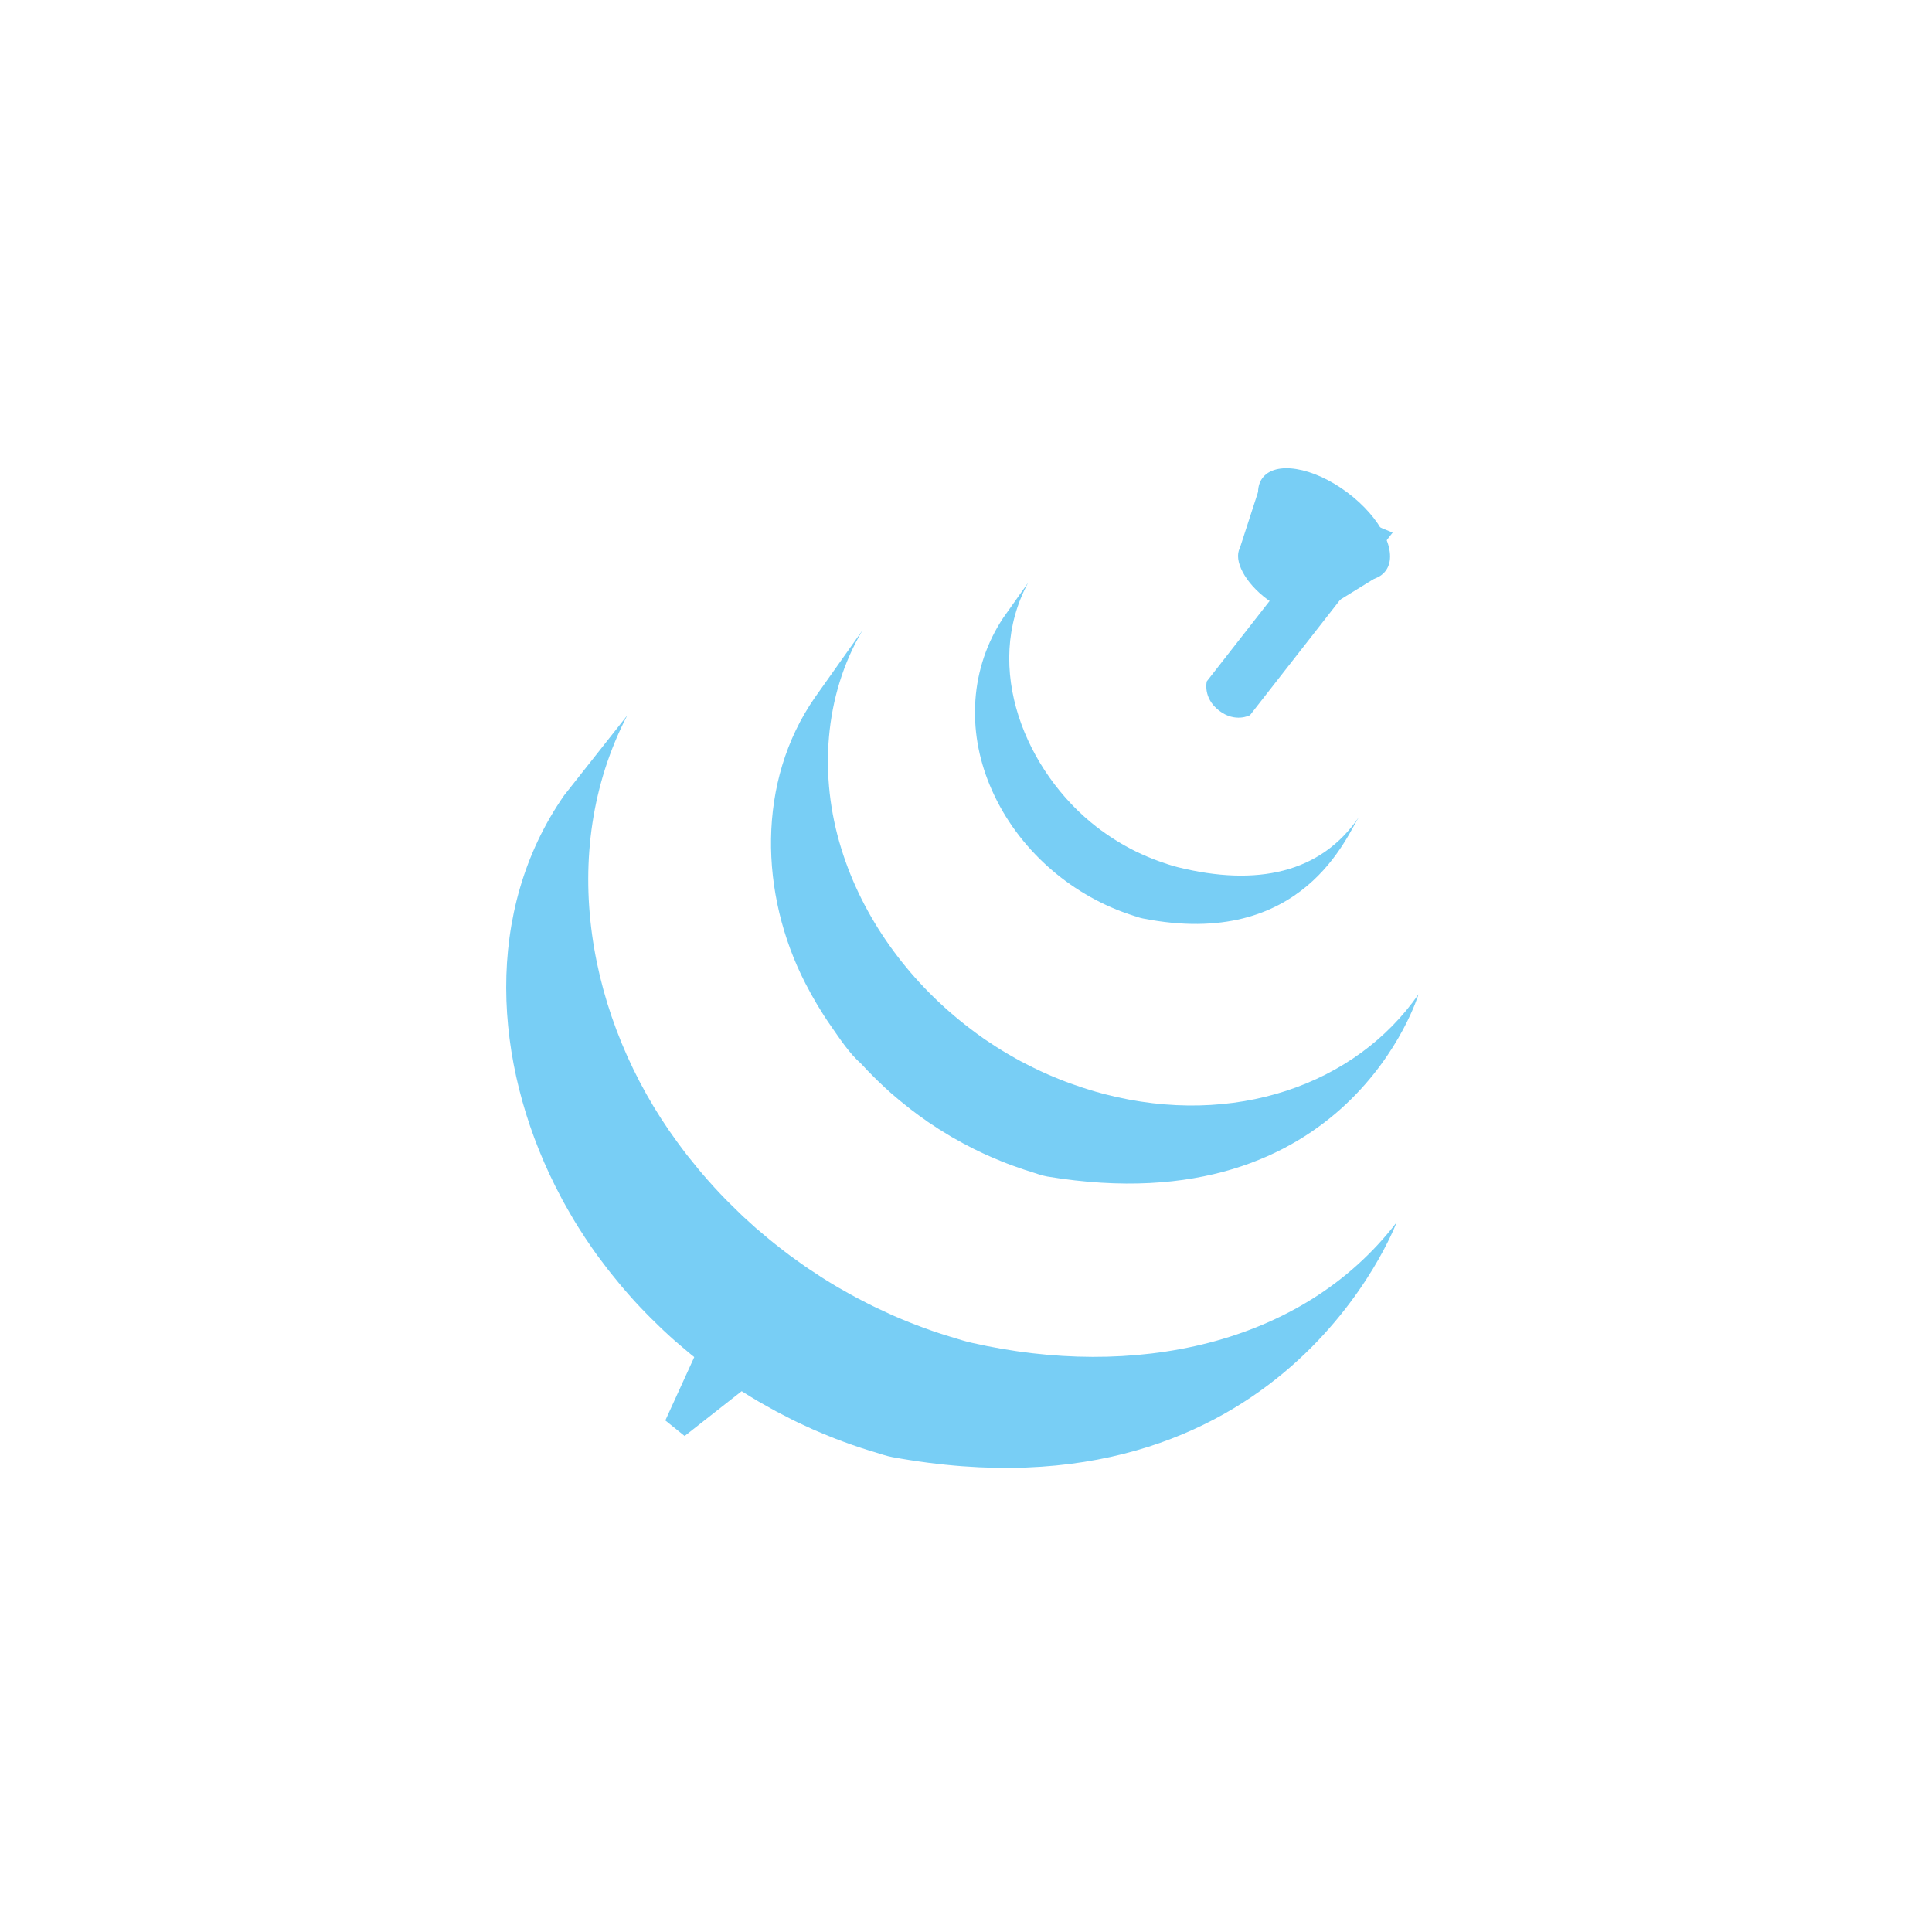 <?xml version="1.0" encoding="UTF-8" standalone="no"?>
<svg width="150px" height="150px" viewBox="0 0 150 150" version="1.1" xmlns="http://www.w3.org/2000/svg" xmlns:xlink="http://www.w3.org/1999/xlink" xmlns:sketch="http://www.bohemiancoding.com/sketch/ns">
    <!-- Generator: Sketch 3.3.1 (12005) - http://www.bohemiancoding.com/sketch -->
    <title>badge</title>
    <desc>Created with Sketch.</desc>
    <defs></defs>
    <g id="37.-jQuery" stroke="none" stroke-width="1" fill="none" fill-rule="evenodd" sketch:type="MSPage">
        <g id="badge" sketch:type="MSArtboardGroup" fill="#78CEF5">
            <g id="Group_1_" sketch:type="MSLayerGroup" transform="translate(39, 35.5)">
                <path d="M16.432,66.515 L12.656,74.783 L14.154,75.991 L21.401,70.298 L16.432,66.515 L16.432,66.515 Z" id="Path-4_1_" sketch:type="MSShapeGroup"></path>
                <path d="M4.801,26.25 C-1.471,35.263 -0.691,46.992 4.098,56.567 C4.211,56.798 4.333,57.023 4.451,57.249 C4.525,57.393 4.596,57.538 4.675,57.681 C4.718,57.767 4.765,57.849 4.814,57.93 C4.898,58.083 4.98,58.227 5.065,58.376 C5.213,58.639 5.367,58.9 5.519,59.16 C5.61,59.304 5.694,59.449 5.782,59.591 C5.953,59.871 6.135,60.146 6.315,60.42 C6.39,60.539 6.46,60.657 6.542,60.769 C6.793,61.142 7.043,61.514 7.308,61.88 C7.315,61.888 7.324,61.9 7.331,61.908 C7.373,61.969 7.418,62.026 7.458,62.083 C7.689,62.397 7.923,62.708 8.161,63.014 C8.247,63.126 8.338,63.239 8.425,63.35 C8.639,63.618 8.854,63.883 9.073,64.146 C9.156,64.245 9.237,64.344 9.321,64.443 C9.616,64.79 9.918,65.134 10.223,65.472 C10.227,65.477 10.235,65.485 10.241,65.492 C10.256,65.507 10.265,65.515 10.275,65.53 C10.574,65.858 10.881,66.177 11.194,66.497 C11.287,66.595 11.388,66.695 11.485,66.793 C11.729,67.035 11.972,67.273 12.22,67.513 C12.319,67.607 12.418,67.704 12.517,67.796 C12.847,68.105 13.182,68.413 13.521,68.71 C13.527,68.713 13.533,68.718 13.541,68.719 C13.595,68.771 13.656,68.821 13.713,68.87 C14.012,69.127 14.317,69.385 14.623,69.639 C14.749,69.74 14.878,69.839 15.001,69.941 C15.252,70.14 15.504,70.338 15.759,70.535 C15.896,70.638 16.032,70.741 16.167,70.845 C16.448,71.052 16.733,71.255 17.019,71.456 C17.125,71.53 17.228,71.603 17.329,71.677 C17.359,71.697 17.385,71.717 17.412,71.738 C17.685,71.923 17.967,72.105 18.242,72.284 C18.361,72.364 18.482,72.447 18.601,72.523 C19.026,72.791 19.46,73.06 19.898,73.317 C20.017,73.384 20.138,73.452 20.256,73.519 C20.577,73.704 20.902,73.885 21.229,74.063 C21.407,74.161 21.588,74.249 21.766,74.342 C22.002,74.462 22.228,74.585 22.464,74.703 C22.519,74.73 22.574,74.755 22.628,74.784 C22.719,74.828 22.816,74.871 22.908,74.921 C23.275,75.094 23.641,75.266 24.013,75.433 C24.092,75.465 24.167,75.5 24.246,75.536 C24.672,75.721 25.102,75.9 25.53,76.07 C25.637,76.113 25.74,76.154 25.845,76.196 C26.246,76.348 26.652,76.501 27.06,76.643 C27.111,76.662 27.16,76.677 27.212,76.698 C27.656,76.854 28.108,76.999 28.565,77.141 C28.673,77.172 28.782,77.206 28.892,77.24 C29.357,77.378 29.811,77.545 30.289,77.632 C60.619,83.164 69.433,59.407 69.433,59.407 C62.029,69.046 48.894,71.591 36.454,68.757 C35.979,68.652 35.523,68.506 35.064,68.367 C34.946,68.334 34.832,68.299 34.717,68.262 C34.266,68.125 33.823,67.982 33.382,67.83 C33.319,67.805 33.258,67.785 33.197,67.762 C32.798,67.624 32.407,67.477 32.016,67.325 C31.908,67.282 31.795,67.241 31.686,67.198 C31.258,67.028 30.832,66.852 30.413,66.668 C30.329,66.631 30.243,66.591 30.161,66.554 C29.797,66.391 29.443,66.227 29.084,66.055 C28.981,66.006 28.877,65.956 28.774,65.904 C28.496,65.77 28.218,65.624 27.944,65.483 C27.759,65.384 27.569,65.294 27.389,65.193 C27.052,65.014 26.726,64.825 26.395,64.637 C26.284,64.573 26.17,64.513 26.056,64.448 C25.621,64.191 25.188,63.922 24.761,63.655 C24.645,63.579 24.528,63.498 24.412,63.419 C24.101,63.221 23.793,63.019 23.487,62.806 C23.389,62.74 23.289,62.665 23.19,62.597 C22.897,62.391 22.605,62.181 22.318,61.969 C22.186,61.873 22.06,61.773 21.933,61.677 C21.668,61.475 21.404,61.271 21.145,61.06 C21.027,60.967 20.908,60.874 20.794,60.779 C20.463,60.506 20.138,60.233 19.812,59.952 C19.78,59.923 19.742,59.894 19.705,59.864 C19.358,59.556 19.016,59.243 18.673,58.928 C18.577,58.833 18.479,58.74 18.384,58.647 C18.134,58.409 17.887,58.167 17.644,57.922 C17.548,57.823 17.449,57.728 17.353,57.633 C17.043,57.316 16.742,56.995 16.445,56.672 C16.429,56.656 16.417,56.639 16.402,56.623 C16.087,56.281 15.78,55.93 15.48,55.576 C15.396,55.477 15.32,55.382 15.236,55.287 C15.012,55.018 14.793,54.745 14.574,54.468 C14.492,54.369 14.413,54.269 14.33,54.166 C14.07,53.827 13.814,53.488 13.565,53.145 C6.656,43.72 4.173,30.722 9.696,20.049" id="Fill-1_1_" sketch:type="MSShapeGroup"></path>
                <path d="M24.266,18.656 C19.731,25.18 19.978,33.917 23.517,40.822 C24.111,41.98 24.776,43.102 25.521,44.169 C26.201,45.145 26.957,46.303 27.86,47.087 C28.185,47.446 28.527,47.799 28.873,48.142 C28.963,48.231 29.052,48.317 29.145,48.409 C29.48,48.736 29.826,49.058 30.184,49.374 C30.199,49.384 30.211,49.399 30.224,49.411 C30.231,49.412 30.231,49.415 30.235,49.419 C30.631,49.763 31.035,50.097 31.452,50.424 C31.542,50.494 31.631,50.567 31.723,50.639 C32.14,50.957 32.559,51.27 32.997,51.567 C33.007,51.576 33.019,51.587 33.028,51.595 C33.224,51.728 33.416,51.85 33.61,51.976 C33.704,52.039 33.792,52.102 33.883,52.158 C34.195,52.356 34.511,52.55 34.826,52.736 C34.87,52.763 34.916,52.787 34.959,52.812 C35.233,52.97 35.511,53.125 35.792,53.278 C35.887,53.331 35.987,53.381 36.086,53.43 C36.28,53.532 36.471,53.633 36.671,53.734 C36.699,53.748 36.732,53.762 36.757,53.773 C37.156,53.971 37.559,54.159 37.974,54.337 C38.059,54.379 38.151,54.414 38.241,54.449 C38.566,54.591 38.901,54.726 39.233,54.854 C39.374,54.908 39.518,54.959 39.658,55.011 C39.964,55.123 40.268,55.225 40.574,55.331 C40.713,55.374 40.851,55.416 40.988,55.461 C41.424,55.598 41.856,55.767 42.311,55.845 C65.729,59.723 71.134,41.693 71.134,41.693 C66.258,48.711 56.824,52.06 46.753,49.446 C46.306,49.331 45.864,49.201 45.426,49.062 C45.292,49.024 45.163,48.978 45.028,48.935 C44.718,48.833 44.407,48.727 44.097,48.615 C43.957,48.563 43.82,48.512 43.681,48.46 C43.343,48.33 43.011,48.196 42.683,48.056 C42.593,48.02 42.501,47.982 42.416,47.944 C42.001,47.765 41.597,47.572 41.191,47.374 C40.986,47.275 40.783,47.168 40.581,47.064 C40.462,47.004 40.344,46.942 40.226,46.882 C39.967,46.741 39.706,46.595 39.453,46.444 C39.389,46.41 39.328,46.374 39.264,46.338 C38.947,46.155 38.634,45.961 38.327,45.765 C38.23,45.705 38.139,45.639 38.044,45.578 C37.843,45.443 37.637,45.309 37.434,45.176 C37.005,44.877 36.585,44.566 36.173,44.247 C36.077,44.174 35.978,44.1 35.884,44.022 C31.477,40.542 27.982,35.785 26.319,30.393 C24.58,24.799 24.954,18.52 27.972,13.424" id="Fill-2_1_" sketch:type="MSShapeGroup"></path>
                <path d="M54.695,17.4 C54.695,17.4 54.364,18.664 55.632,19.658 C56.905,20.652 58.051,20.024 58.051,20.024 L69.13,5.843 C69.13,5.843 67.673,5.309 67.16,4.908 C66.553,4.436 65.774,3.221 65.774,3.221 L54.695,17.4 L54.695,17.4 Z" id="Rectangle-2_1_" sketch:type="MSShapeGroup"></path>
                <path d="M68.606,8.787 C69.588,7.406 68.233,4.686 65.579,2.713 C62.925,0.74 59.977,0.261 58.996,1.643 C58.014,3.025 59.369,5.744 62.023,7.717 C64.677,9.69 67.624,10.169 68.606,8.787 L68.606,8.787 Z" id="Oval-2_1_" sketch:type="MSShapeGroup"></path>
                <path d="M63.685,11.904 C62.916,12.635 61.061,12.274 59.38,11.024 C57.664,9.749 56.752,8.012 57.262,7.05 L59.015,1.651 C59.015,1.651 57.847,3.547 62.211,6.925 C66.571,10.303 68.35,9.026 68.35,9.026 L63.685,11.904 L63.685,11.904 Z" id="Oval-3_1_" sketch:type="MSShapeGroup"></path>
                <path d="M38.89,12.469 C36.312,16.353 36.059,21.177 37.85,25.471 C39.736,30.027 43.61,33.598 48.126,35.292 C48.315,35.365 48.498,35.425 48.689,35.491 C48.77,35.518 48.854,35.549 48.936,35.573 C49.201,35.658 49.467,35.759 49.739,35.811 C62.222,38.276 65.612,29.258 66.511,27.929 C63.545,32.298 58.56,33.346 52.443,31.828 C51.962,31.707 51.43,31.529 50.964,31.359 C50.367,31.141 49.778,30.893 49.205,30.615 C48.12,30.082 47.087,29.431 46.125,28.692 C40.653,24.444 37.254,16.34 40.824,9.74" id="Fill-3_1_" sketch:type="MSShapeGroup"></path>
            </g>
        </g>
    </g>
</svg>